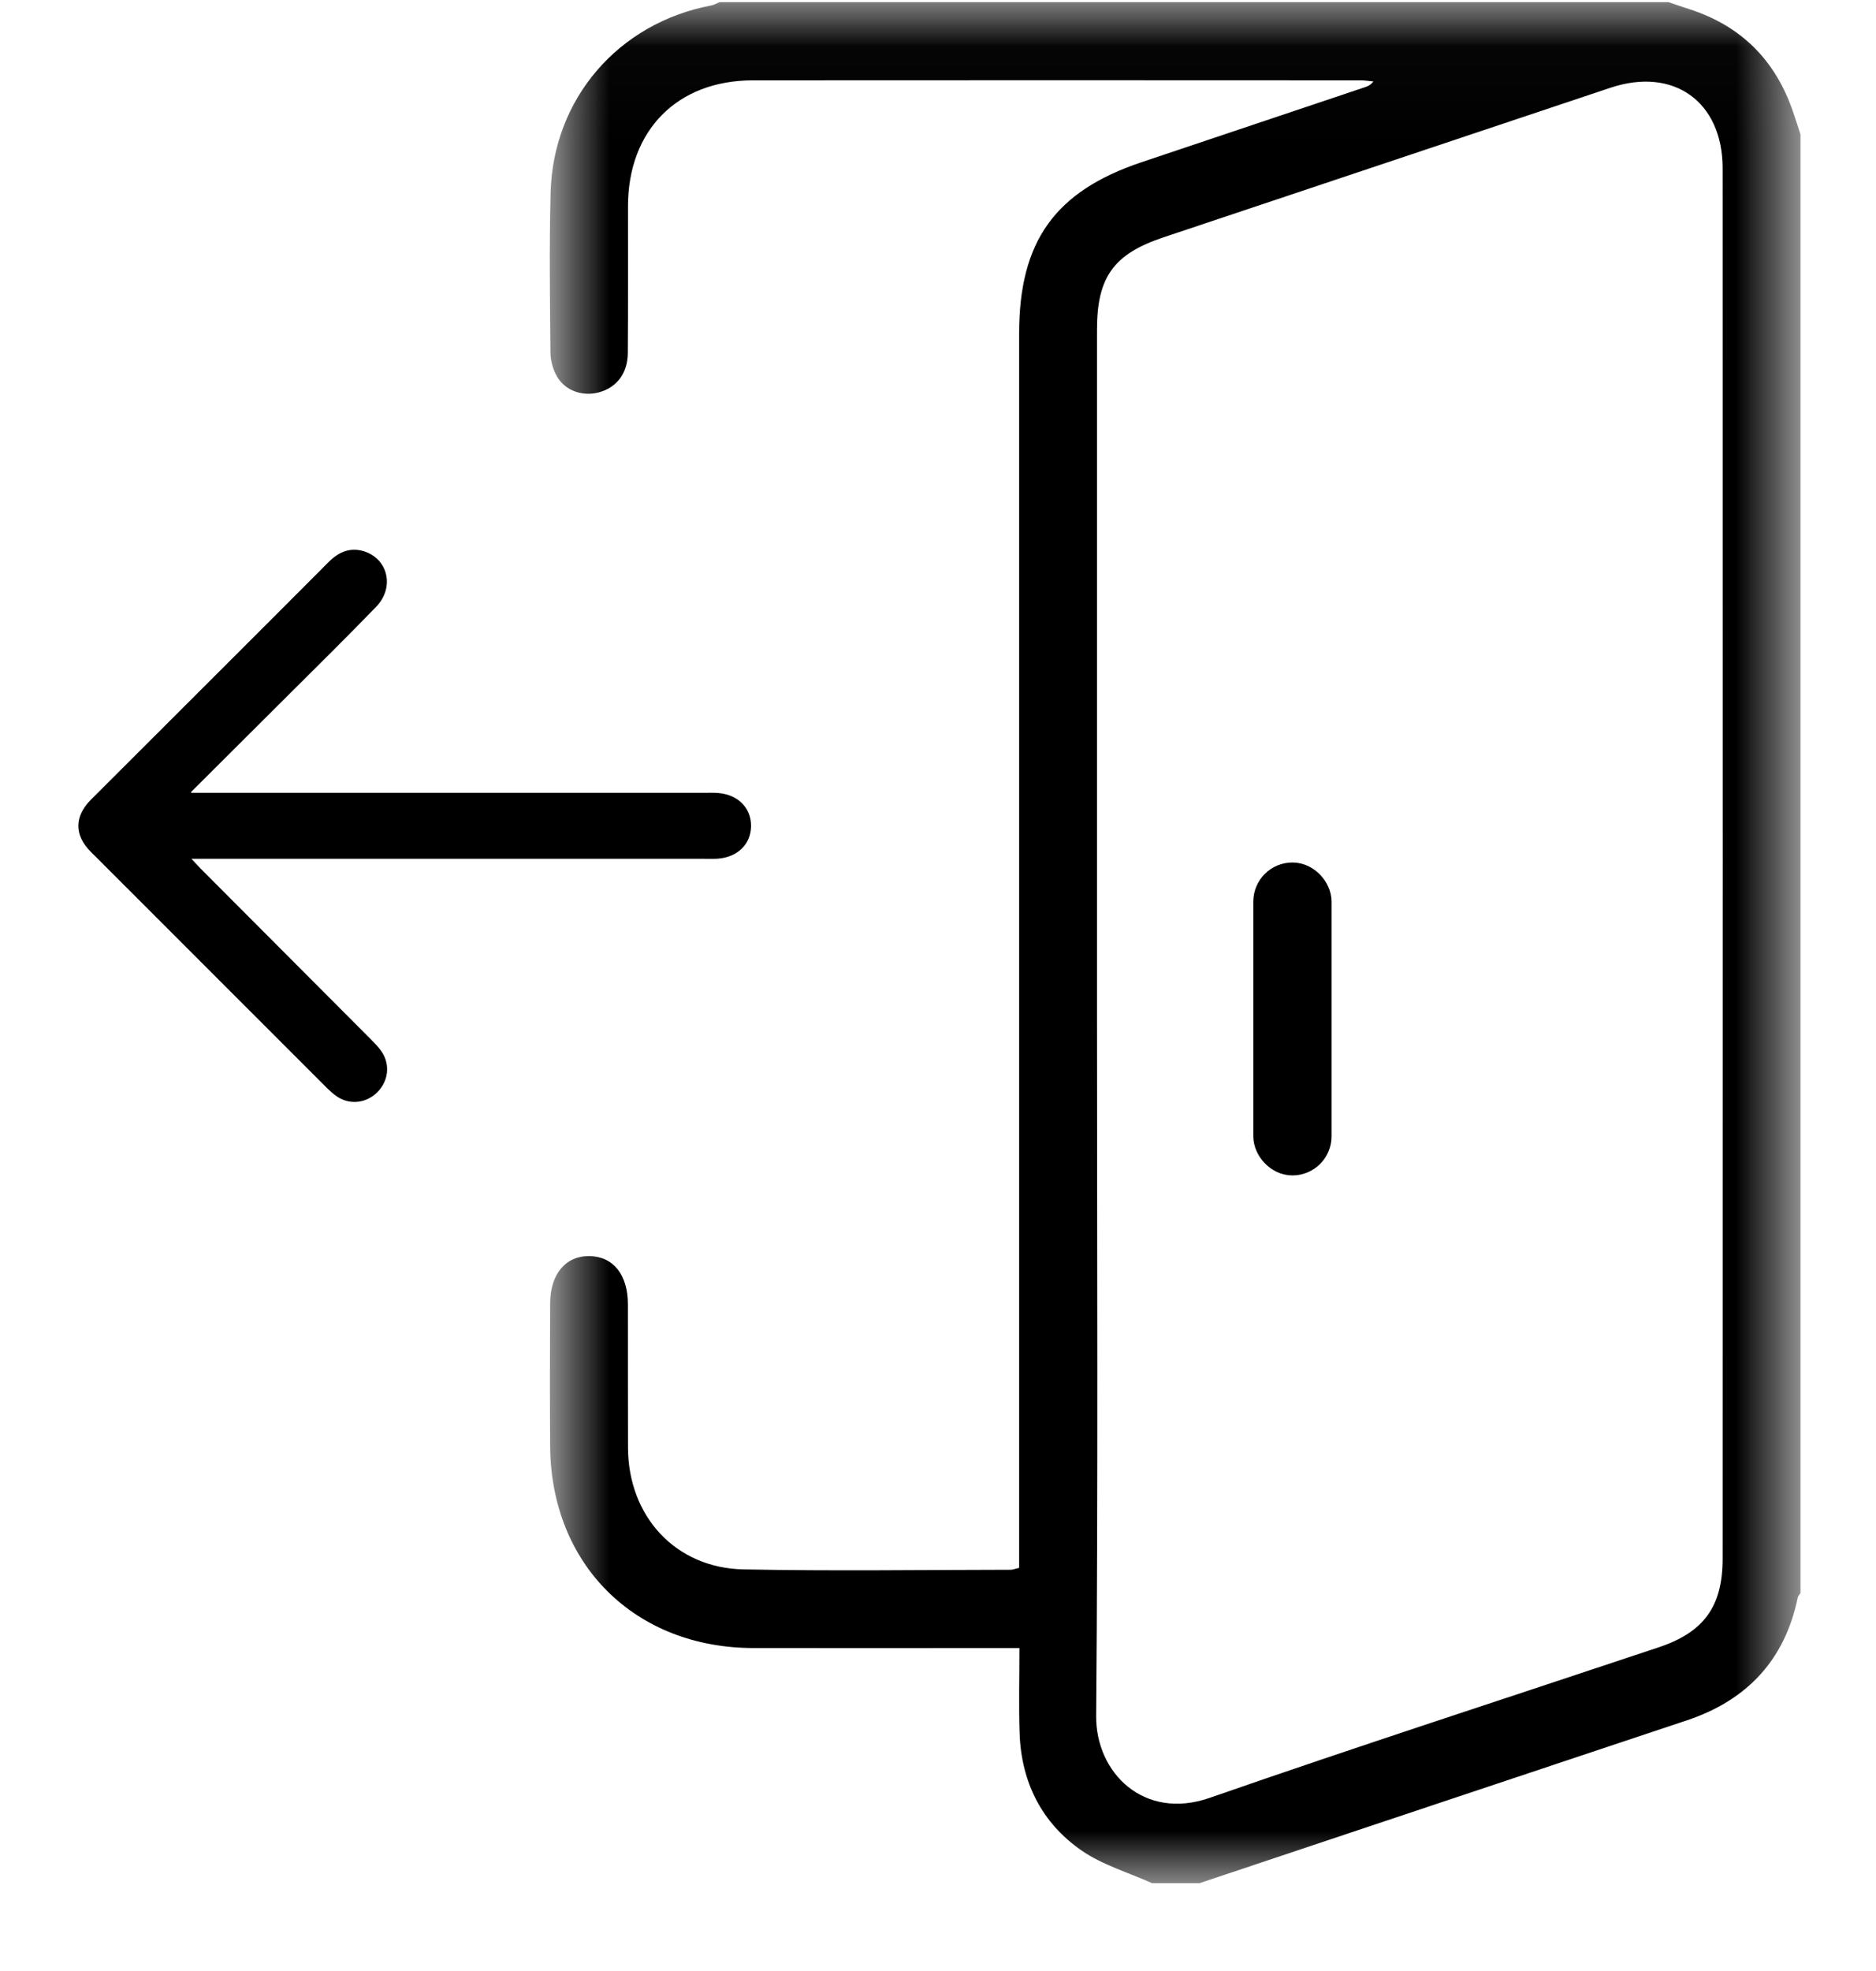 <svg width="20" height="21" viewBox="0 0 20 21" fill="none" xmlns="http://www.w3.org/2000/svg">
<path fill-rule="evenodd" clip-rule="evenodd" d="M2.007 8.433L2.021 8.472H2.197C3.966 8.472 5.734 8.472 7.502 8.472C7.553 8.472 7.603 8.47 7.654 8.474C7.852 8.489 7.984 8.622 7.982 8.801C7.981 8.981 7.848 9.11 7.648 9.124C7.598 9.127 7.547 9.125 7.497 9.125C5.728 9.125 3.96 9.125 2.192 9.125H1.984C2.048 9.193 2.083 9.234 2.121 9.272C2.724 9.877 3.328 10.482 3.932 11.087C3.974 11.13 4.018 11.173 4.051 11.223C4.133 11.35 4.114 11.506 4.01 11.614C3.907 11.722 3.75 11.748 3.622 11.672C3.571 11.641 3.526 11.597 3.484 11.555C2.65 10.722 1.817 9.889 0.984 9.056C0.817 8.889 0.82 8.705 0.987 8.538C1.628 7.899 2.268 7.259 2.909 6.619C3.113 6.415 3.316 6.211 3.52 6.007C3.615 5.911 3.724 5.857 3.861 5.894C4.11 5.963 4.182 6.253 3.991 6.449C3.685 6.765 3.371 7.074 3.06 7.384C2.709 7.734 2.358 8.083 2.007 8.433Z" fill="black"/>
<path d="M2.007 8.433L2.021 8.472H2.197C3.966 8.472 5.734 8.472 7.502 8.472C7.553 8.472 7.603 8.47 7.654 8.474C7.852 8.489 7.984 8.622 7.982 8.801C7.981 8.981 7.848 9.11 7.648 9.124C7.598 9.127 7.547 9.125 7.497 9.125C5.728 9.125 3.96 9.125 2.192 9.125H1.984C2.048 9.193 2.083 9.234 2.121 9.272C2.724 9.877 3.328 10.482 3.932 11.087C3.974 11.13 4.018 11.173 4.051 11.223C4.133 11.35 4.114 11.506 4.01 11.614C3.907 11.722 3.75 11.748 3.622 11.672C3.571 11.641 3.526 11.597 3.484 11.555C2.65 10.722 1.817 9.889 0.984 9.056C0.817 8.889 0.82 8.705 0.987 8.538C1.628 7.899 2.268 7.259 2.909 6.619C3.113 6.415 3.316 6.211 3.52 6.007C3.615 5.911 3.724 5.857 3.861 5.894C4.11 5.963 4.182 6.253 3.991 6.449C3.685 6.765 3.371 7.074 3.06 7.384C2.709 7.734 2.358 8.083 2.007 8.433" stroke="black" stroke-width="0.05"/>
<mask id="mask0_125_50" style="mask-type:alpha" maskUnits="userSpaceOnUse" x="5" y="0" width="15" height="21">
<path fill-rule="evenodd" clip-rule="evenodd" d="M5.861 0.023H19.195V20.064H5.861V0.023Z" fill="white"/>
</mask>
<g mask="url(#mask0_125_50)">
<rect x="13.57" y="9.398" width="0.417" height="2.917" rx="0.208" fill="black" stroke="black" stroke-width="0.417"/>
<path fill-rule="evenodd" clip-rule="evenodd" d="M11.695 10.887C11.695 13.352 11.707 15.817 11.686 18.282C11.681 18.888 12.195 19.4 12.897 19.155C14.486 18.602 16.088 18.084 17.684 17.551C18.166 17.39 18.365 17.115 18.365 16.605C18.366 11.668 18.366 6.732 18.365 1.795C18.365 1.083 17.843 0.71 17.169 0.935C15.579 1.467 13.99 1.998 12.4 2.53C11.872 2.707 11.695 2.954 11.695 3.512C11.695 5.971 11.695 8.429 11.695 10.887ZM12.281 20.064C12.029 19.95 11.754 19.871 11.53 19.716C11.106 19.422 10.888 18.989 10.87 18.468C10.86 18.175 10.868 17.883 10.868 17.559H10.648C9.775 17.559 8.903 17.56 8.031 17.559C6.77 17.557 5.875 16.671 5.865 15.412C5.861 14.903 5.863 14.395 5.865 13.886C5.866 13.574 6.031 13.379 6.285 13.383C6.539 13.388 6.694 13.582 6.694 13.898C6.695 14.407 6.693 14.916 6.695 15.425C6.698 16.157 7.202 16.707 7.927 16.721C8.877 16.74 9.828 16.726 10.778 16.725C10.797 16.725 10.815 16.716 10.865 16.705V16.465C10.865 12.16 10.865 7.855 10.865 3.551C10.865 2.572 11.247 2.038 12.168 1.729C12.963 1.463 13.757 1.196 14.552 0.929C14.582 0.919 14.611 0.908 14.642 0.868C14.597 0.864 14.553 0.856 14.509 0.856C12.348 0.855 10.187 0.854 8.025 0.856C7.22 0.857 6.696 1.388 6.695 2.196C6.694 2.718 6.697 3.239 6.693 3.761C6.691 3.973 6.581 4.12 6.4 4.176C6.224 4.23 6.031 4.17 5.939 4.013C5.895 3.938 5.869 3.842 5.868 3.755C5.863 3.188 5.855 2.62 5.87 2.053C5.896 1.049 6.594 0.245 7.583 0.058C7.614 0.052 7.642 0.035 7.671 0.023H17.789C17.861 0.048 17.933 0.073 18.005 0.096C18.563 0.274 18.931 0.644 19.118 1.198C19.145 1.276 19.17 1.354 19.195 1.433V16.972C19.186 16.988 19.17 17.003 19.166 17.021C19.028 17.687 18.625 18.114 17.988 18.328C17.386 18.53 16.782 18.729 16.18 18.931C15.049 19.308 13.919 19.686 12.789 20.064H12.281Z" fill="black"/>
</g>
</svg>
